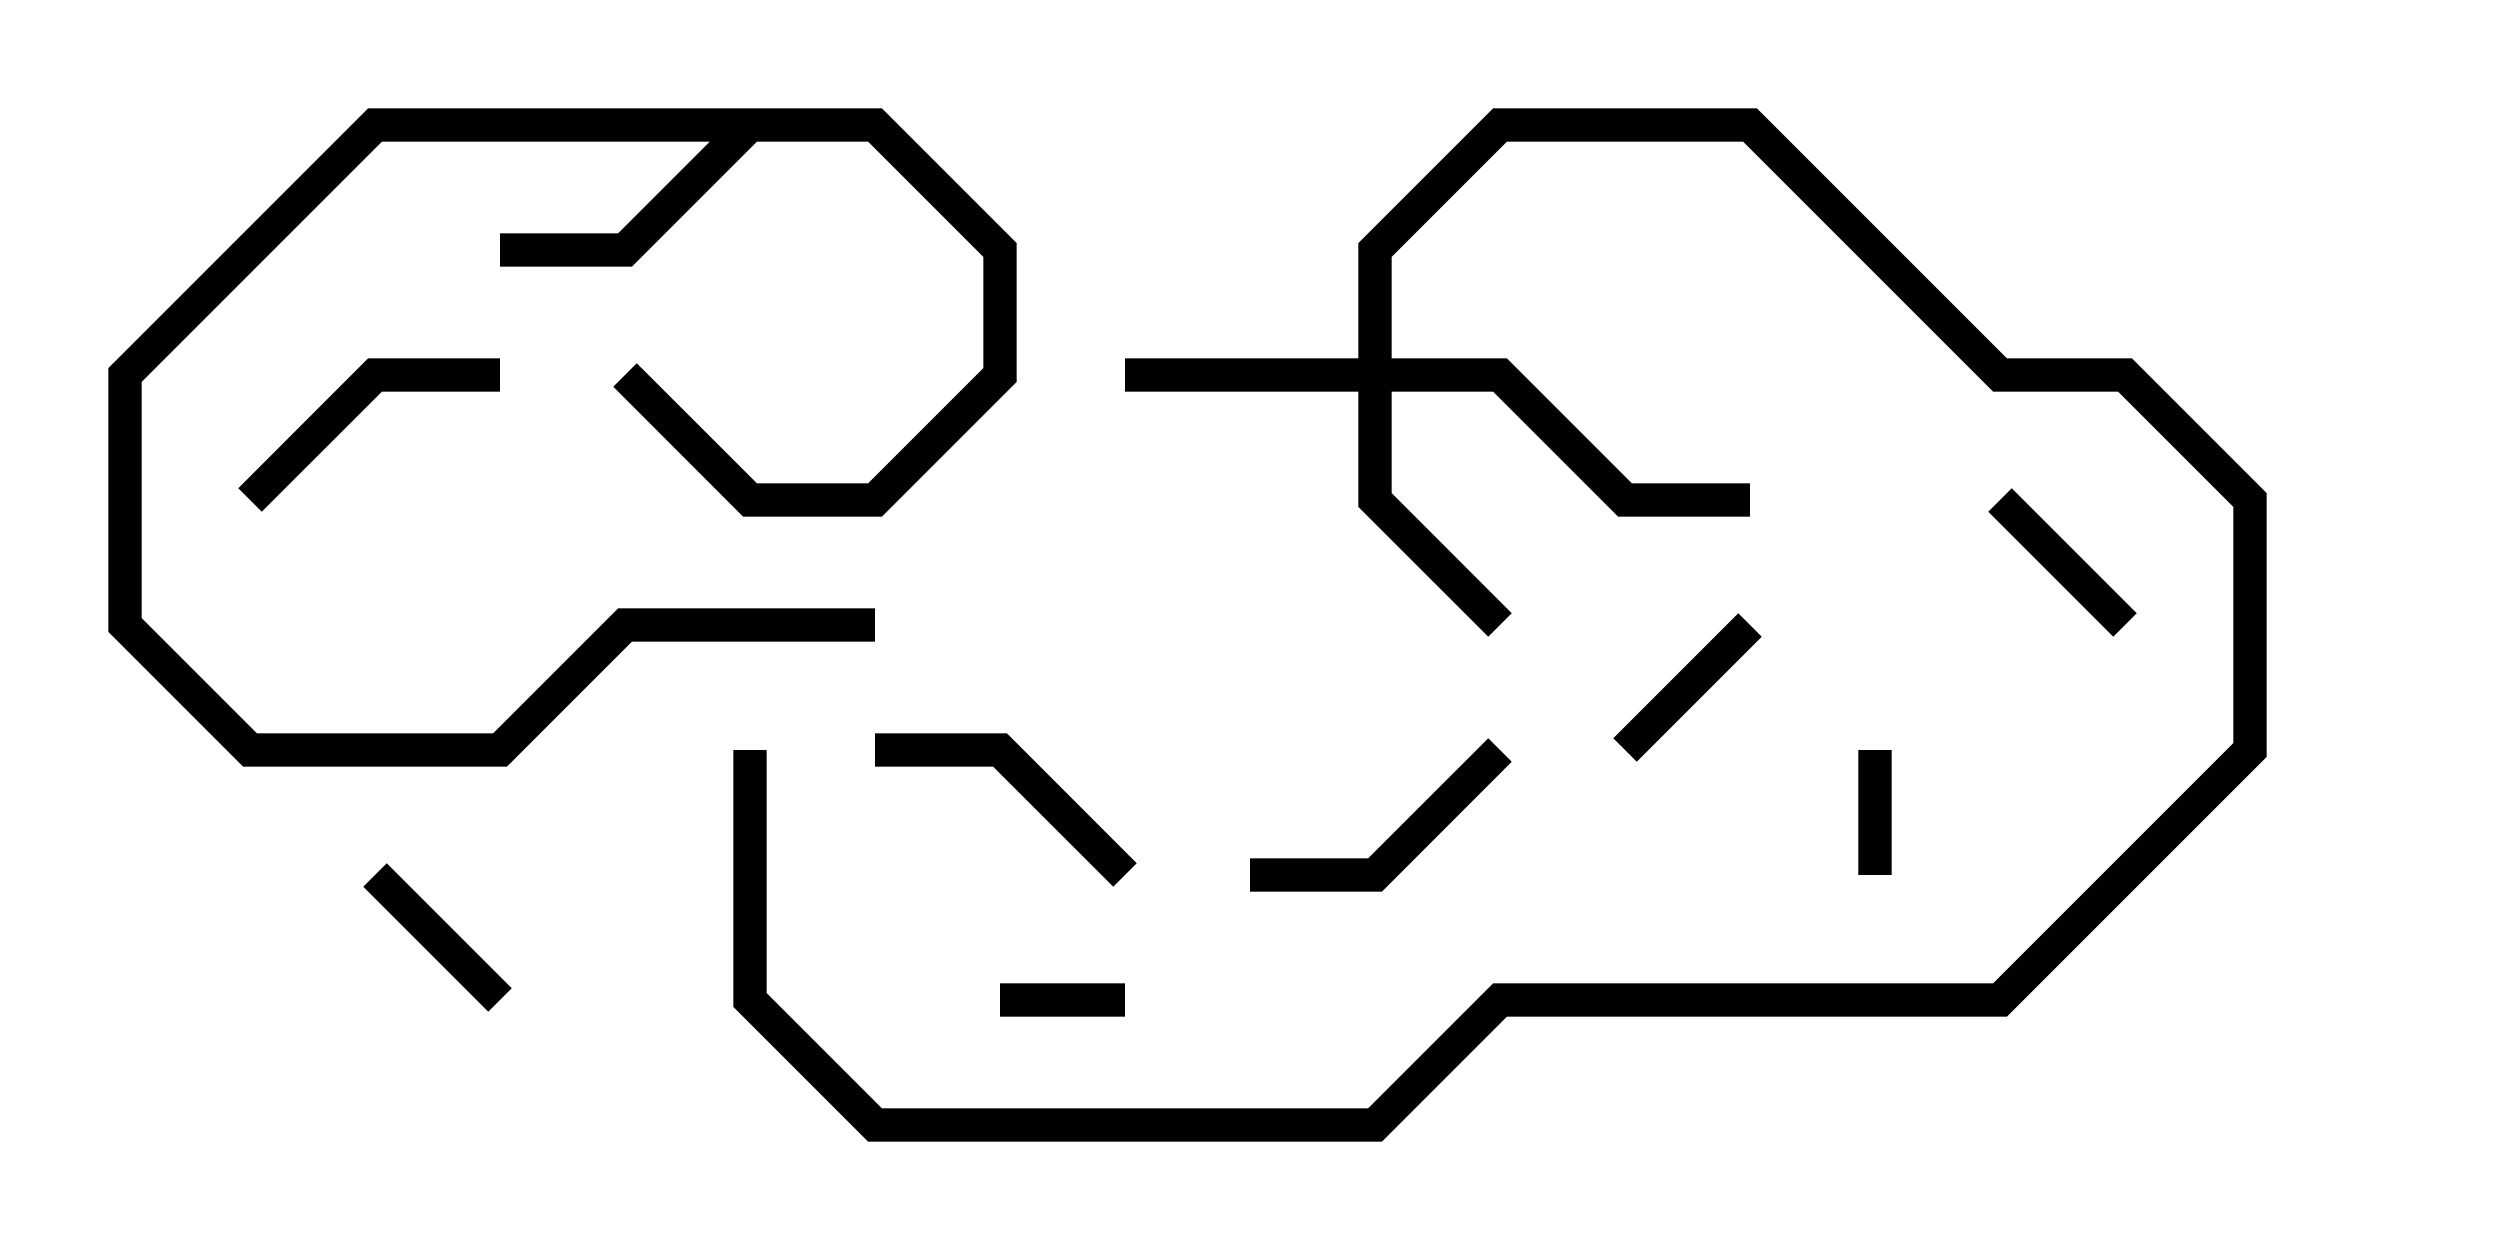 <svg version="1.1" width="30" height="15" xmlns="http://www.w3.org/2000/svg"><path d="M10.583,1.3L12.2,2.917L12.2,4.583L10.583,6.2L8.917,6.2L7.359,4.641L7.641,4.359L9.083,5.8L10.417,5.8L11.8,4.417L11.8,3.083L10.417,1.7L9.083,1.7L7.583,3.2L6,3.2L6,2.8L7.417,2.8L8.517,1.7L4.583,1.7L1.7,4.583L1.7,7.417L3.083,8.8L5.917,8.8L7.417,7.3L10.5,7.3L10.5,7.7L7.583,7.7L6.083,9.2L2.917,9.2L1.3,7.583L1.3,4.417L4.417,1.3z" stroke="none"/><path d="M16.3,4.3L16.3,2.917L17.917,1.3L21.083,1.3L24.083,4.3L25.583,4.3L27.2,5.917L27.2,9.083L24.083,12.2L18.083,12.2L16.583,13.7L10.417,13.7L8.8,12.083L8.8,9L9.2,9L9.2,11.917L10.583,13.3L16.417,13.3L17.917,11.8L23.917,11.8L26.8,8.917L26.8,6.083L25.417,4.7L23.917,4.7L20.917,1.7L18.083,1.7L16.7,3.083L16.7,4.3L18.083,4.3L19.583,5.8L21,5.8L21,6.2L19.417,6.2L17.917,4.7L16.7,4.7L16.7,5.917L18.141,7.359L17.859,7.641L16.3,6.083L16.3,4.7L13.5,4.7L13.5,4.3z" stroke="none"/><path d="M22.3,9L22.7,9L22.7,10.5L22.3,10.5z" stroke="none"/><path d="M12,12.2L12,11.8L13.5,11.8L13.5,12.2z" stroke="none"/><path d="M6.141,11.859L5.859,12.141L4.359,10.641L4.641,10.359z" stroke="none"/><path d="M25.641,7.359L25.359,7.641L23.859,6.141L24.141,5.859z" stroke="none"/><path d="M19.641,9.141L19.359,8.859L20.859,7.359L21.141,7.641z" stroke="none"/><path d="M17.859,8.859L18.141,9.141L16.583,10.7L15,10.7L15,10.3L16.417,10.3z" stroke="none"/><path d="M3.141,6.141L2.859,5.859L4.417,4.3L6,4.3L6,4.7L4.583,4.7z" stroke="none"/><path d="M13.641,10.359L13.359,10.641L11.917,9.2L10.5,9.2L10.5,8.8L12.083,8.8z" stroke="none"/></svg>